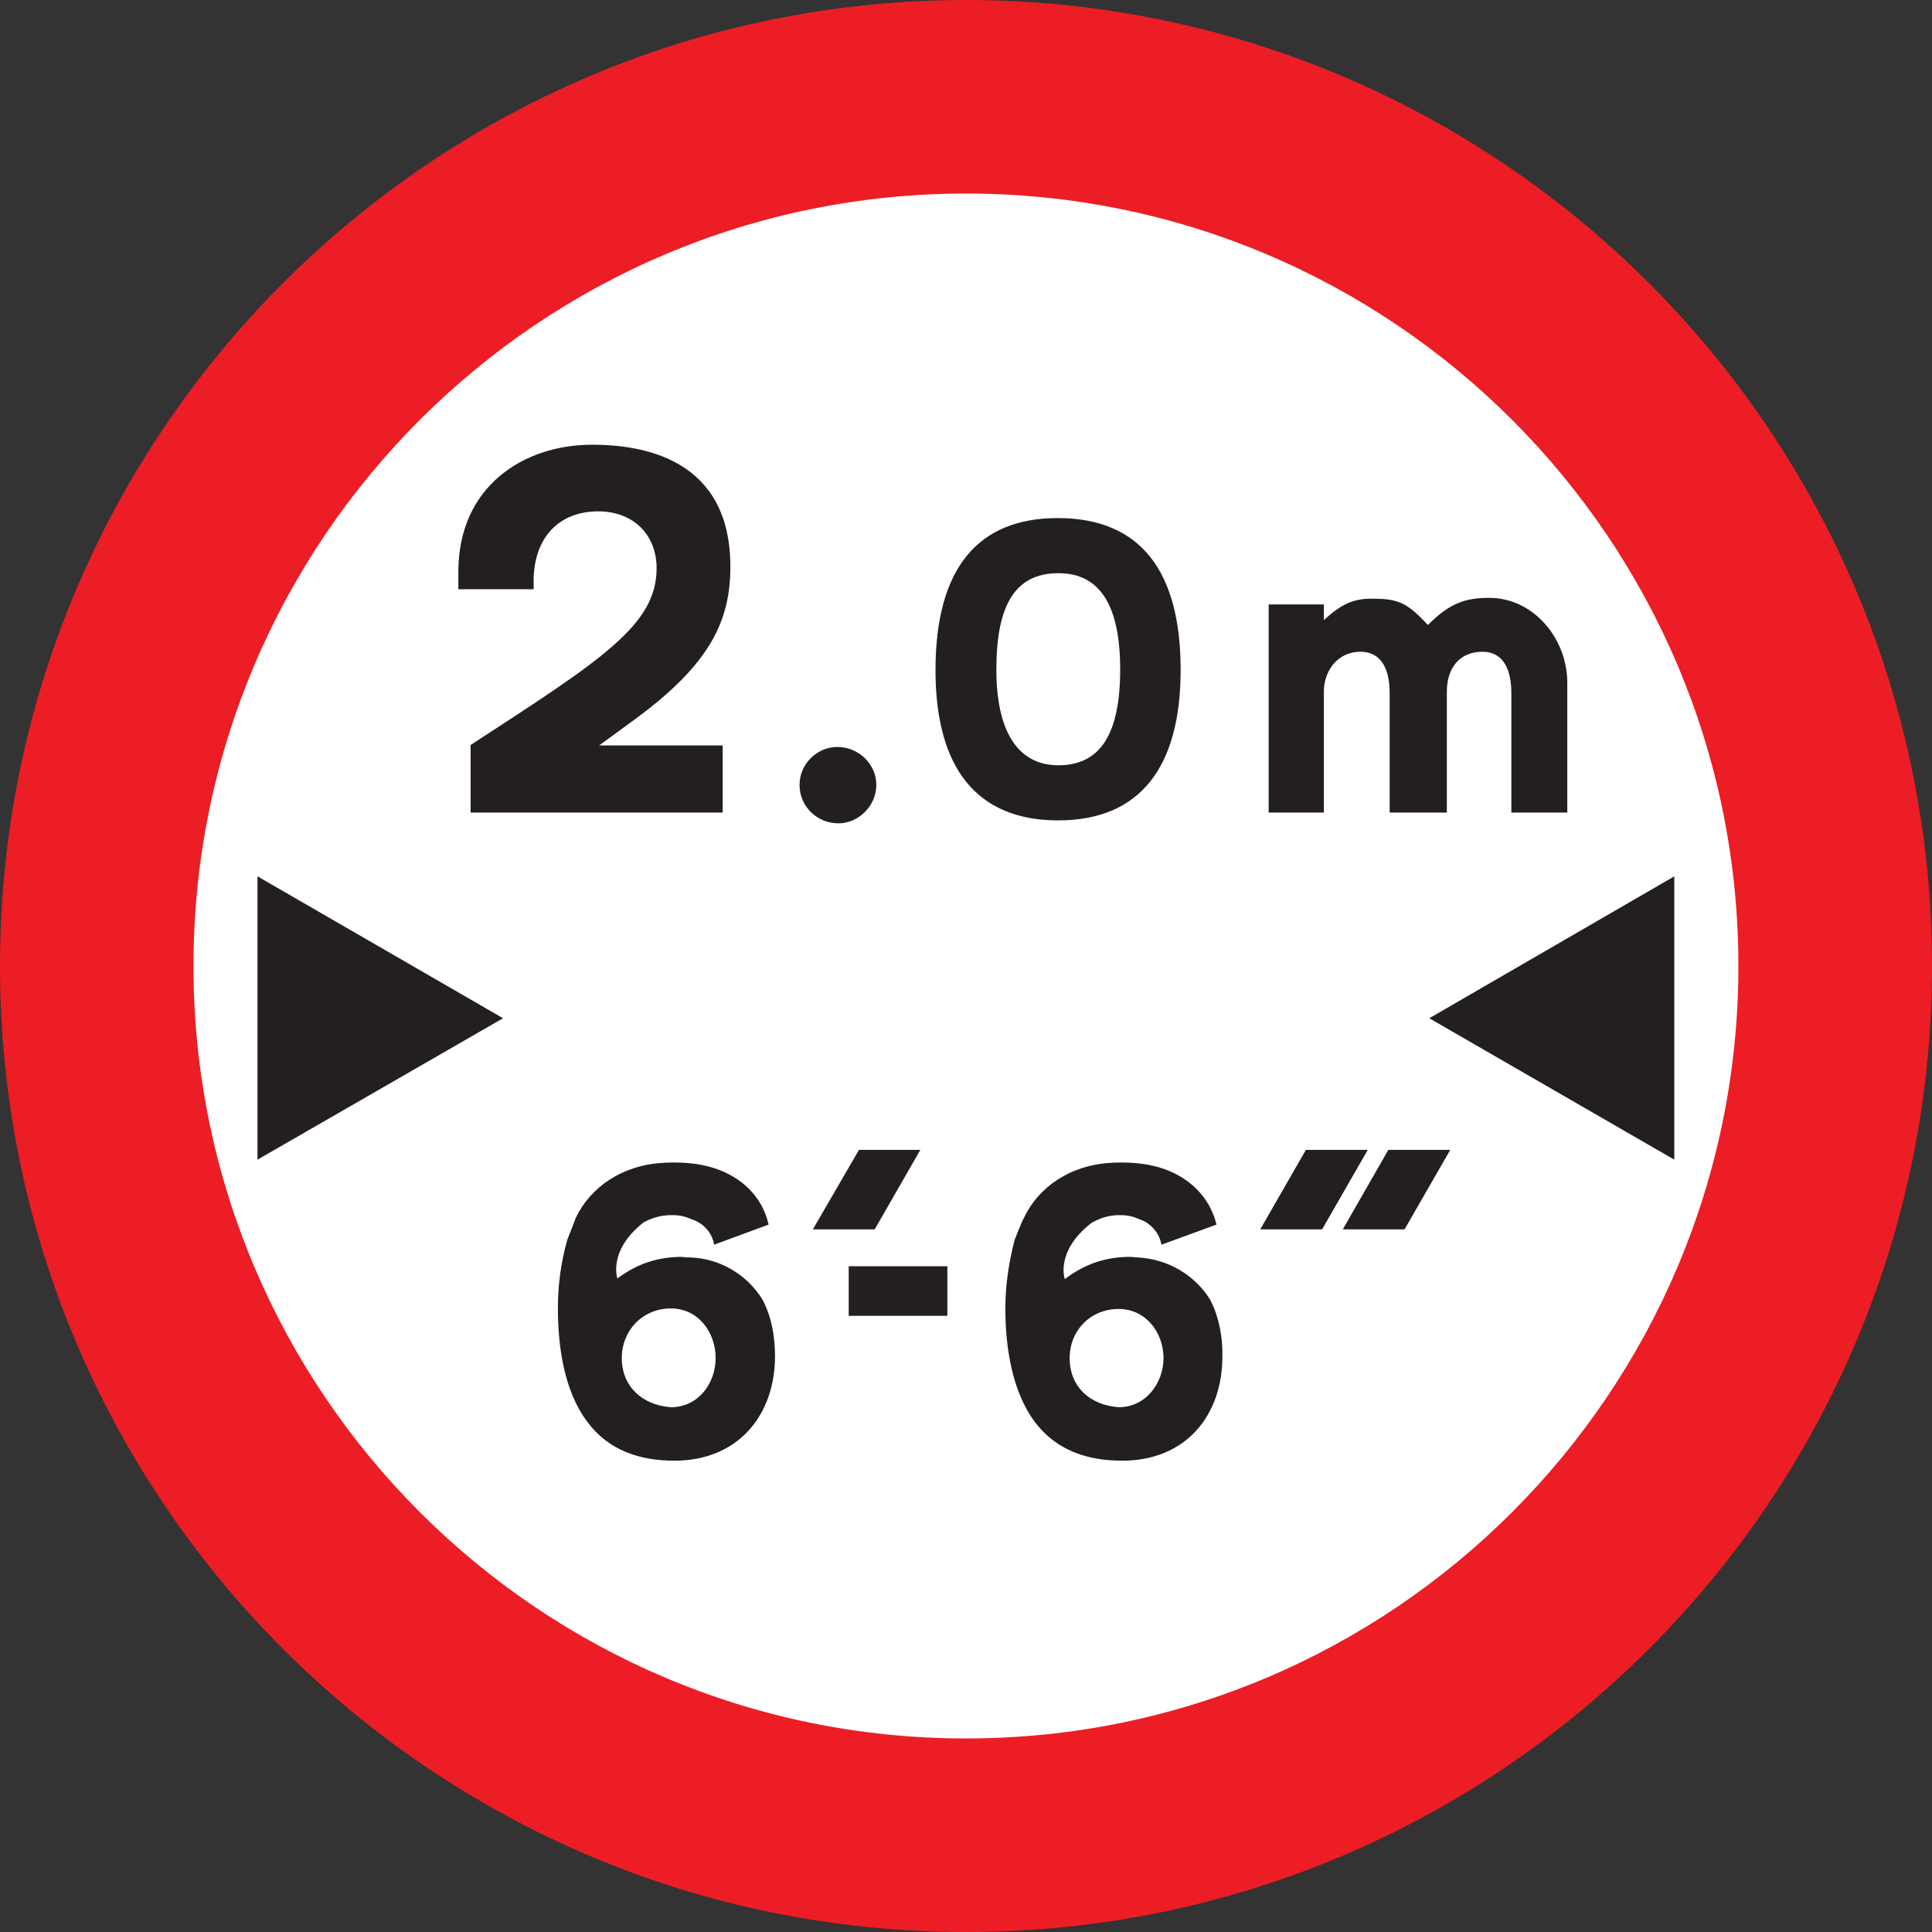 <!-- Created with Inkscape (http://www.inkscape.org/) -->
<svg xmlns:rdf="http://www.w3.org/1999/02/22-rdf-syntax-ns#" xmlns="http://www.w3.org/2000/svg" xml:space="preserve" height="600" width="600" version="1.1" xmlns:cc="http://creativecommons.org/ns#" xmlns:dc="http://purl.org/dc/elements/1.1/"><rect width="100%" height="100%" fill="#333333" stroke="none"/><defs/><g transform="matrix(1.25,0,0,-1.25,-318.7,872.914)"><path fill-rule="evenodd" fill="#ec1d24" d="m494.96,698.33c132.46,0,240-107.52,240-240s-107.54-240-240-240c-132.49,0-240,107.52-240,240s107.51,240,240,240"/><g transform="matrix(17.032,0,0,17.032,494.96,650.249)"><path d="m0,0c6.221,0,11.267-5.048,11.267-11.268,0-6.221-5.046-11.268-11.267-11.268-6.22,0-11.269,5.047-11.269,11.268,0,6.22,5.049,11.268,11.269,11.268" fill-rule="evenodd" fill="#FFF"/></g><g transform="matrix(17.032,0,0,17.032,670.936,410.215)"><path d="M0,0-3.574,2.063,0,4.133,0,0" fill-rule="evenodd" fill="#231f20"/></g><g transform="matrix(17.032,0,0,17.032,318.933,480.609)"><path d="M0,0,0-4.133,3.582-2.07,0,0" fill-rule="evenodd" fill="#231f20"/></g><g transform="matrix(17.032,0,0,17.032,532.908,373.119)"><path d="m0,0c-0.415,0-0.716-0.316-0.716-0.716,0-0.423,0.301-0.688,0.716-0.717,0.395,0,0.653,0.352,0.653,0.717,0,0.372-0.258,0.716-0.653,0.716zm-0.172,2.128c-0.515-0.044-0.988-0.322-1.216-0.81-0.008,0-0.13-0.308-0.13-0.308-0.087-0.336-0.136-0.665-0.136-1.002,0-0.552,0.093-1.204,0.43-1.656,0.314-0.416,0.767-0.565,1.275-0.565,0.931,0,1.461,0.665,1.461,1.519,0.006,0.287-0.05,0.58-0.179,0.831-0.229,0.365-0.623,0.594-1.06,0.615,0.008,0-0.108,0.008-0.108,0.008-0.365,0-0.666-0.108-0.952-0.324,0,0-0.144,0.403,0.387,0.818,0.121,0.071,0.258,0.115,0.4,0.115,0.136,0,0.195-0.015,0.316-0.065,0.158-0.057,0.279-0.201,0.307-0.366l0.803,0.293c-0.1,0.409-0.401,0.69-0.788,0.819-0.258,0.086-0.545,0.099-0.81,0.078zm-6.36-2.12c-0.416,0-0.717-0.324-0.717-0.724,0-0.415,0.301-0.688,0.717-0.717,0.401,0,0.652,0.352,0.652,0.717,0,0.372-0.251,0.724-0.652,0.724zm-0.173,2.12c-0.515-0.044-0.988-0.322-1.217-0.803,0-0.007-0.122-0.315-0.122-0.315-0.093-0.329-0.137-0.659-0.137-1.002,0-0.545,0.087-1.204,0.431-1.656,0.307-0.416,0.766-0.565,1.267-0.565,0.932,0,1.469,0.665,1.469,1.525,0,0.281-0.05,0.58-0.186,0.831-0.229,0.366-0.624,0.595-1.053,0.609-0.036,0-0.072,0-0.115,0.008-0.358,0-0.659-0.1-0.945-0.315,0,0-0.144,0.401,0.379,0.816,0.129,0.072,0.265,0.108,0.408,0.108,0.129,0,0.187-0.015,0.309-0.065,0.164-0.057,0.286-0.194,0.315-0.366l0.795,0.293c-0.093,0.409-0.394,0.69-0.781,0.819-0.258,0.086-0.544,0.099-0.817,0.078zm9.973-0.967,0.901,0,0.667,1.16-0.903,0-0.665-1.16zm-1.204,0,0.902,0,0.667,1.16-0.903,0-0.666-1.16zm-4.564-1.261h-1.439v0.723h1.439v-0.723zm-1.962,1.261,0.902,0,0.666,1.16-0.895,0-0.673-1.16" fill-rule="evenodd" fill="#231f20"/></g><g transform="matrix(17.032,0,0,17.032,387.538,553.983)"><path d="m0,0,0-0.12-1.098,0,0,0.254c0,1.256,0.963,1.854,1.95,1.854,0.717,0,2.018-0.187,2.018-1.779,0-0.777-0.284-1.412-1.383-2.219l-0.531-0.389h1.802v-0.979h-3.677v0.986c1.92,1.249,2.713,1.749,2.713,2.579,0,0.485-0.337,0.829-0.852,0.829-0.583,0-0.942-0.396-0.942-1.016" fill-rule="nonzero" fill="#231f20"/></g><g transform="matrix(17.032,0,0,17.032,453.606,503.313)"><path d="M0,0c0,0.307,0.254,0.554,0.552,0.554,0.307,0,0.568-0.247,0.568-0.554,0-0.306-0.261-0.56-0.552-0.56-0.314,0-0.568,0.247-0.568,0.56" fill-rule="nonzero" fill="#231f20"/></g><g transform="matrix(17.032,0,0,17.032,517.936,555.925)"><path d="m0,0c-0.63,0-0.906-0.462-0.906-1.404,0-0.876,0.294-1.398,0.906-1.398,0.618,0,0.9,0.468,0.9,1.398,0,0.912-0.282,1.404-0.9,1.404zm-0.006-3.606c-1.188,0-1.788,0.768-1.788,2.19,0,1.494,0.624,2.22,1.782,2.22,1.218,0,1.794-0.786,1.794-2.214,0-1.416-0.588-2.196-1.788-2.196" fill-rule="nonzero" fill="#231f20"/></g><g transform="matrix(17.032,0,0,17.032,623.297,536.406)"><path d="m0,0c-0.353,0-0.521-0.258-0.521-0.582v-1.764h-0.834v1.74c0,0.414-0.163,0.606-0.427,0.606-0.33,0-0.533-0.276-0.533-0.582v-1.764h-0.805v3.036h0.805v-0.228c0.252,0.228,0.42,0.312,0.695,0.312,0.391,0,0.517-0.054,0.822-0.384,0.324,0.324,0.552,0.396,0.894,0.396,0.654,0,1.14-0.6,1.14-1.236v-1.896h-0.816v1.74c0,0.414-0.162,0.606-0.42,0.606" fill-rule="nonzero" fill="#231f20"/></g></g></svg>

